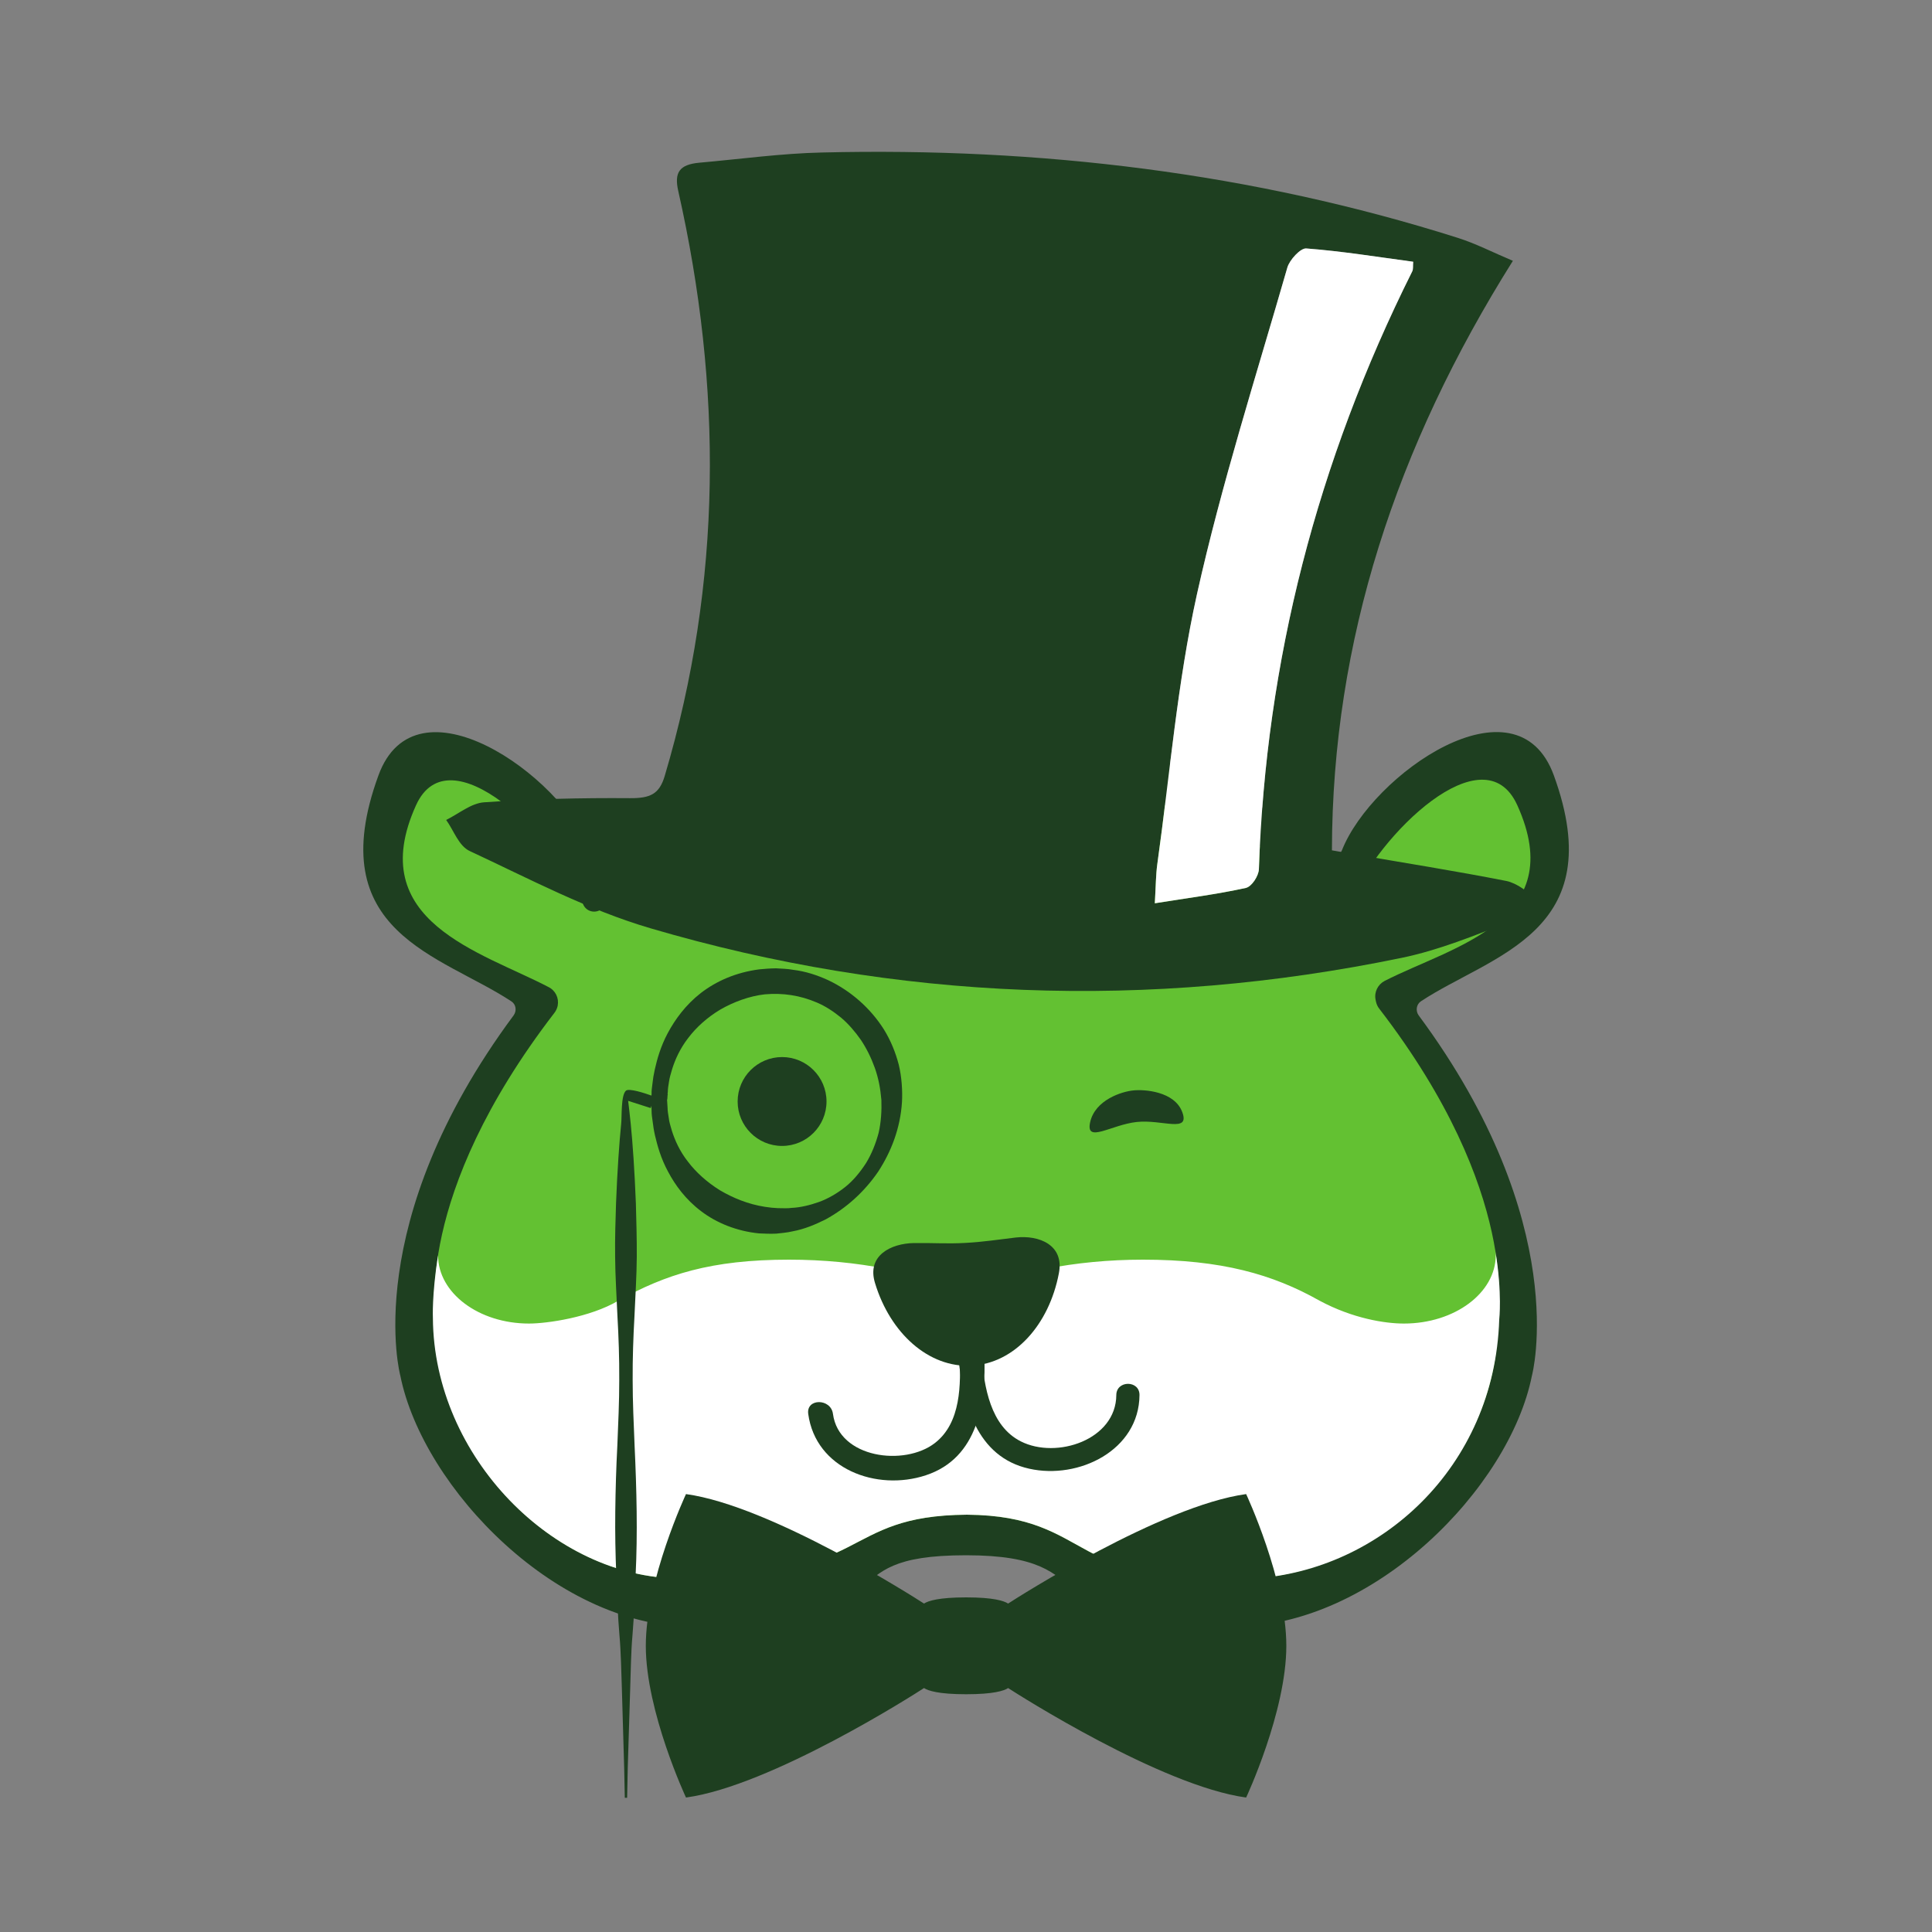 <?xml version="1.0" encoding="utf-8"?>
<!-- Generator: Adobe Illustrator 25.2.0, SVG Export Plug-In . SVG Version: 6.00 Build 0)  -->
<svg version="1.1" xmlns="http://www.w3.org/2000/svg" xmlns:xlink="http://www.w3.org/1999/xlink" x="0px" y="0px"
	 viewBox="0 0 150 150" style="enable-background:new 0 0 150 150;" xml:space="preserve">
<rect x="0" y="0" width="150" height="150" fill="#808080" stroke="none"/>
<style type="text/css">
	.st0{fill:#63C035;}
	.st1{display:none;fill:#FFFFFF;}
	.st2{display:none;fill:#63C132;}
	.st3{fill:#63C132;}
	.st4{display:none;fill:#234125;}
	.st5{fill:#1E3F20;}
	.st6{fill:#FFFFFF;}
	.st7{display:none;}
	.st8{display:inline;}
	.st9{opacity:0.15;fill:#1E3F20;}
	.st10{opacity:0.7;fill:none;stroke:#FFFFFF;stroke-width:5;stroke-miterlimit:10;}
	.st11{opacity:0.7;}
	.st12{fill:#DB4A39;}
	.st13{fill:#3B5998;}
	.st14{fill:none;stroke:#FFFFFF;stroke-width:7.5;stroke-miterlimit:10;}
	.st15{fill:#234125;}
	.st16{fill:none;stroke:#1E3F20;stroke-width:7.5;stroke-miterlimit:10;}
	.st17{fill:none;stroke:#1E3F20;stroke-width:5.5;stroke-miterlimit:10;}
	.st18{fill:#1A1A1A;}
	.st19{opacity:0.2;fill:#1E3F20;}
	.st20{fill:none;stroke:#1E3F20;stroke-width:4;stroke-miterlimit:10;}
	.st21{fill:none;stroke:#1E3F20;stroke-width:6;stroke-miterlimit:10;}
	.st22{display:none;opacity:0.2;fill:#1E3F20;}
	.st23{fill:#1E3F20;stroke:#1E3F20;stroke-width:0.75;stroke-miterlimit:10;}
	.st24{fill:#1E3F20;stroke:#1E3F20;stroke-miterlimit:10;}
	.st25{fill-rule:evenodd;clip-rule:evenodd;fill:#1E3F20;}
	.st26{display:none;fill:#1E3F20;}
	.st27{opacity:0.2;fill:#FFFFFF;}
	.st28{fill-rule:evenodd;clip-rule:evenodd;fill:#FFFFFF;}
	.st29{opacity:0.5;fill:#1E3F20;}
	.st30{opacity:0.95;fill:#1E3F20;}
	.st31{opacity:0.75;fill:#FFFFFF;}
	.st32{fill:#FFFFFF;stroke:#1E3F20;stroke-width:0.75;stroke-miterlimit:10;}
	.st33{fill:#FFFFFF;stroke:#1A1A1A;stroke-width:0.75;stroke-miterlimit:10;}
	.st34{clip-path:url(#SVGID_2_);fill:#FFFFFF;}
	.st35{display:none;fill:#006837;}
	.st36{opacity:0.75;}
	.st37{fill:none;stroke:#234125;stroke-width:4;stroke-miterlimit:10;}
	.st38{fill:none;stroke:#234125;stroke-width:3;stroke-miterlimit:10;}
</style>
<g id="Layer_2">
</g>
<g id="Layer_1">
</g>
<g id="Layer_3">
	<g id="Layer_4_copy" class="st7">
	</g>
	<g id="Layer_4_copy_2" class="st7">
	</g>
	<g id="Layer_4" class="st7">
	</g>
	<g id="Layer_4_copy_3" class="st7">
	</g>
	<g id="Layer_4_copy_5">
	</g>
	<g id="Layer_4_copy_4" class="st7">
	</g>
</g>
<g id="Layer_15">
	<g>
		<g>
			<g>
				<path class="st5" d="M39.71,77.75c0.36,0.24,0.42,0.73,0.17,1.08c-12,16.19-8.8,27.97-8.8,27.97
					c1.75,8.73,12.3,19.78,23.15,19.5c17.16-0.44,9.37-5.55,20.78-5.55c11.4,0.01,4.38,5.56,20.78,5.55
					c10.85-0.01,21.41-10.77,23.15-19.5c0,0,3.19-11.78-8.79-27.96c-0.26-0.35-0.19-0.86,0.17-1.1c5.48-3.62,14.76-5.33,10.32-17.54
					c-2.89-7.94-14.11-0.09-16.45,5.81c-0.22,0.55-0.92,0.7-1.36,0.31c-3.65-3.26-8.43-6.04-12.99-7.36
					c-9.67-2.78-19.98-2.78-29.65,0c-4.57,1.31-9.36,4.1-13.01,7.37c-0.43,0.39-1.12,0.23-1.34-0.3
					c-2.33-5.9-13.57-13.77-16.46-5.82C24.92,72.43,34.23,74.13,39.71,77.75z"/>
				<path class="st3" d="M43.3,78.08c-0.04,0.2-0.13,0.39-0.25,0.55c-11.03,14.34-9.19,23.66-9.19,23.66
					c-0.27,10.79,9.17,20.2,18.89,20.26c15.05,0.09,12.31-4.87,22.32-4.95c10.02,0.08,7.76,5.86,22.32,4.95
					c9.7-0.61,19.16-9.47,18.89-20.26c0,0,1.85-9.63-9.19-23.97c-0.13-0.16-0.22-0.36-0.26-0.56l-0.03-0.14
					c-0.12-0.59,0.17-1.18,0.7-1.46c5.25-2.69,14.39-4.63,10.3-13.65c-2.6-5.73-10.8,2.33-12.93,7.49
					c-0.27,0.65-1.11,0.75-1.56,0.21c-3.71-4.41-9.58-6.9-15.04-8.31c-8.72-2.26-17.85-2.21-26.54,0.16
					c-5.39,1.47-11.18,3.99-14.87,8.37c-0.46,0.55-1.32,0.43-1.59-0.23c-2.08-5.19-10.39-13.38-12.97-7.68
					c-4.09,9.02,5.03,11.37,10.28,14.11C43.13,76.9,43.41,77.49,43.3,78.08z"/>
				<g>
					<path class="st6" d="M41.07,102.76c-3.9,0-7.06-2.37-7.06-5.3c-0.49,3.1-0.4,4.87-0.4,4.87c0.07,10.81,9.42,20.17,19.14,20.22
						c15.05,0.09,12.31-4.87,22.32-4.95c10.02,0.08,7.76,5.86,22.32,4.95c9.7-0.61,18.65-8.57,19.01-20.11c0,0,0.24-1.99-0.29-5.26
						c0.01,0.09,0.02,0.18,0.02,0.27c0,2.93-3.19,5.31-7.13,5.31c-1.47,0-3.96-0.39-6.54-1.77c-3.65-2.06-7.63-3.19-13.72-3.19
						c-5.33,0-10.16,1.01-13.74,2.64c-3.57-1.63-8.4-2.64-13.74-2.64c-6.06,0-9.6,1.15-13.26,3.19
						C45.81,102.28,42.48,102.76,41.07,102.76z"/>
				</g>
				<g>
					<path class="st5" d="M70.96,96.51c1.47-0.02,2.57,0.07,3.97-0.01c1.39-0.07,2.65-0.27,3.94-0.42c1.78-0.2,3.77,0.56,3.34,2.78
						c-0.76,3.99-3.44,6.99-6.77,7.17c-3.34,0.18-6.32-2.52-7.5-6.4C67.27,97.48,69.17,96.54,70.96,96.51z"/>
					<g>
						<g>
							<path class="st5" d="M74.4,105.28c0.34,3.67,1.4,7.84,5.51,8.75c3.84,0.86,8.53-1.43,8.56-5.72c0.01-1.16-1.79-1.16-1.8,0
								c-0.02,3.48-4.64,5-7.41,3.6c-2.38-1.2-2.84-4.24-3.05-6.63C76.09,104.14,74.29,104.13,74.4,105.28L74.4,105.28z"/>
						</g>
					</g>
					<g>
						<g>
							<path class="st5" d="M74.5,105.13c0.1,2.34,0.13,5.33-1.92,6.91c-2.35,1.82-7.45,1.19-7.91-2.27c-0.16-1.21-2.08-1.22-1.92,0
								c0.58,4.29,5.31,6.03,9.13,4.77c4.07-1.34,4.7-5.68,4.54-9.41C76.37,103.9,74.45,103.89,74.5,105.13L74.5,105.13z"/>
						</g>
					</g>
				</g>
			</g>
			<path class="st5" d="M84.64,87.12c-0.38,1.69,1.64,0.2,3.62-0.01c1.98-0.21,4.12,0.87,3.54-0.74c-0.59-1.66-3-1.8-3.8-1.71
				C87.11,84.74,85.03,85.39,84.64,87.12z"/>
			<circle class="st5" cx="60.72" cy="85.52" r="3.45"/>
			<path class="st5" d="M99.87,127.78c0-5.12-3.12-11.78-3.12-11.78c-6.59,0.9-17.71,8-18.48,8.5c-0.32-0.21-1.14-0.48-3.26-0.48
				c-2.13,0-2.95,0.27-3.27,0.48c-0.77-0.5-11.9-7.6-18.48-8.5c0,0-3.12,6.67-3.12,11.78c0,5.11,3.12,11.78,3.12,11.78
				c6.59-0.9,17.72-8,18.48-8.5c0.32,0.21,1.14,0.48,3.27,0.48c2.13,0,2.95-0.27,3.26-0.48c0.77,0.5,11.9,7.6,18.48,8.5
				C96.75,139.56,99.87,132.9,99.87,127.78z"/>
			<path class="st5" d="M47.93,112.24c-0.09,1.71-0.14,3.42-0.16,5.1c-0.02,1.68,0.01,3.33,0.08,4.94c0.07,1.6,0.11,3.15,0.24,4.62
				c0.13,1.47,0.14,2.86,0.19,4.14c0.08,2.56,0.14,4.7,0.18,6.19c0.03,1.49,0.05,2.35,0.05,2.35h0.18c0,0,0.02-0.85,0.05-2.35
				c0.05-1.49,0.11-3.63,0.19-6.19c0.05-1.28,0.05-2.67,0.18-4.14c0.13-1.47,0.16-3.02,0.24-4.62c0.08-1.6,0.1-3.26,0.08-4.94
				c-0.02-1.68-0.08-3.39-0.16-5.1c-0.07-1.71-0.15-3.42-0.15-5.1c-0.01-1.68,0.05-3.34,0.14-4.94c0.07-1.6,0.17-3.15,0.18-4.62
				c0.01-1.47-0.04-2.86-0.07-4.14c-0.1-2.56-0.25-4.7-0.4-6.19c-0.08-0.78-0.15-1.38-0.2-1.78l1.75,0.56l0.06-0.18
				c0,0.11,0.01,0.24,0.01,0.41c0,0.22,0.03,0.49,0.08,0.8c0.04,0.32,0.09,0.68,0.18,1.08c0.19,0.8,0.45,1.78,1.02,2.83
				c0.55,1.04,1.36,2.16,2.57,3.07c1.19,0.91,2.77,1.55,4.49,1.72c0.44,0.02,0.84,0.04,1.34,0.02c0.41-0.05,0.8-0.07,1.27-0.18
				c0.92-0.17,1.75-0.52,2.57-0.93c1.61-0.88,3.01-2.15,4.07-3.7c1.03-1.58,1.72-3.39,1.85-5.4c0.05-0.88-0.02-1.96-0.25-2.91
				c-0.25-0.96-0.63-1.89-1.15-2.73c-1.06-1.68-2.6-3.01-4.33-3.83c-0.87-0.4-1.78-0.69-2.7-0.8c-0.46-0.09-0.91-0.09-1.36-0.12
				c-0.54,0.01-0.83,0.04-1.29,0.08c-1.82,0.24-3.33,0.91-4.54,1.84c-1.19,0.93-2,2.06-2.56,3.1c-0.56,1.05-0.83,2.03-1.01,2.83
				c-0.09,0.4-0.15,0.77-0.18,1.08c-0.04,0.32-0.08,0.58-0.07,0.8c0,0.06,0,0.1-0.01,0.15c-0.5-0.18-1.74-0.59-1.98-0.38
				c-0.4,0.35-0.31,2.02-0.37,2.56c-0.15,1.5-0.3,3.63-0.4,6.19c-0.04,1.28-0.09,2.67-0.07,4.14c0.01,1.47,0.11,3.02,0.18,4.62
				c0.09,1.6,0.15,3.25,0.14,4.94C48.08,108.83,48,110.53,47.93,112.24z M51.83,85.03l0.02-0.07c0,0-0.01-0.01-0.02-0.01
				c0.01-0.06,0.01-0.13,0.02-0.2c0-0.21,0.04-0.46,0.09-0.76c0.04-0.3,0.14-0.63,0.25-1c0.23-0.73,0.61-1.59,1.25-2.41
				c0.62-0.82,1.47-1.59,2.49-2.2c1.01-0.58,2.25-1.05,3.46-1.18c1.38-0.12,2.71,0.07,4.04,0.64c0.66,0.28,1.28,0.69,1.87,1.17
				c0.58,0.49,1.09,1.09,1.54,1.73c0.44,0.66,0.8,1.39,1.08,2.17c0.28,0.8,0.43,1.55,0.51,2.49c0.03,0.8-0.02,1.71-0.21,2.54
				c-0.22,0.83-0.54,1.64-0.98,2.36c-0.46,0.71-0.99,1.36-1.62,1.86c-0.63,0.5-1.32,0.9-2.03,1.16c-0.7,0.25-1.45,0.43-2.12,0.46
				c-0.32,0.05-0.72,0.02-1.09,0.02c-0.29-0.01-0.66-0.05-0.98-0.1c-1.31-0.2-2.49-0.69-3.51-1.29c-1.01-0.63-1.86-1.4-2.48-2.22
				c-0.64-0.81-1.02-1.68-1.25-2.41c-0.11-0.37-0.21-0.7-0.24-1c-0.05-0.3-0.09-0.55-0.09-0.76c-0.03-0.42-0.04-0.64-0.04-0.64
				C51.81,85.39,51.82,85.26,51.83,85.03z"/>
			<g>
				<path class="st25" d="M105.01,66.3c3.99,0.69,7.99,1.32,11.95,2.1c0.75,0.15,1.92,0.92,1.88,1.33
					c-0.06,0.65-0.83,1.53-1.57,1.82c-2.76,1.07-5.54,2.22-8.46,2.82c-19.66,4.06-39.17,3.32-58.28-2.29
					c-4.91-1.44-9.45-3.86-14.05-6c-0.87-0.4-1.24-1.59-1.84-2.42c0.98-0.48,1.93-1.3,2.95-1.37c3.76-0.26,7.54-0.35,11.31-0.32
					c1.6,0.01,2.29-0.32,2.71-1.73c4.48-15.07,4.48-30.21,1.05-45.41c-0.32-1.42,0.06-2.06,1.66-2.2c3.17-0.28,6.33-0.72,9.5-0.79
					c16.91-0.41,33.42,1.58,49.34,6.62c1.43,0.45,2.75,1.14,4.3,1.79c-9.05,14.4-14.02,29.46-14.05,45.77
					C104.15,66.15,104.58,66.23,105.01,66.3z M101.42,19.29c-0.45-0.04-1.3,0.89-1.47,1.48c-2.43,8.44-5.12,16.84-7.02,25.37
					c-1.53,6.91-2.1,13.97-3.08,20.97c-0.11,0.81-0.11,1.63-0.19,3.02c2.55-0.41,4.84-0.7,7.06-1.19c0.47-0.1,1-0.94,1.02-1.45
					c0.54-16.13,4.5-31.6,11.91-46.43c0.08-0.16,0.04-0.37,0.07-0.73C106.95,19.95,104.2,19.51,101.42,19.29z"/>
				<path class="st28" d="M109.72,20.32c-2.77-0.37-5.52-0.82-8.3-1.03c-0.45-0.04-1.3,0.89-1.47,1.48
					c-2.43,8.44-5.12,16.84-7.02,25.37c-1.53,6.91-2.1,13.97-3.08,20.97c-0.11,0.81-0.11,1.63-0.19,3.02
					c2.55-0.41,4.84-0.7,7.06-1.19c0.47-0.1,1-0.94,1.02-1.45c0.54-16.13,4.5-31.6,11.91-46.43
					C109.73,20.9,109.69,20.69,109.72,20.32z"/>
			</g>
		</g>
	</g>
</g>
<g id="Layer_10">
</g>
<g id="Layer_11">
</g>
<g id="Layer_12">
</g>
<g id="Layer_13">
</g>
<g id="Layer_14">
</g>
</svg>
